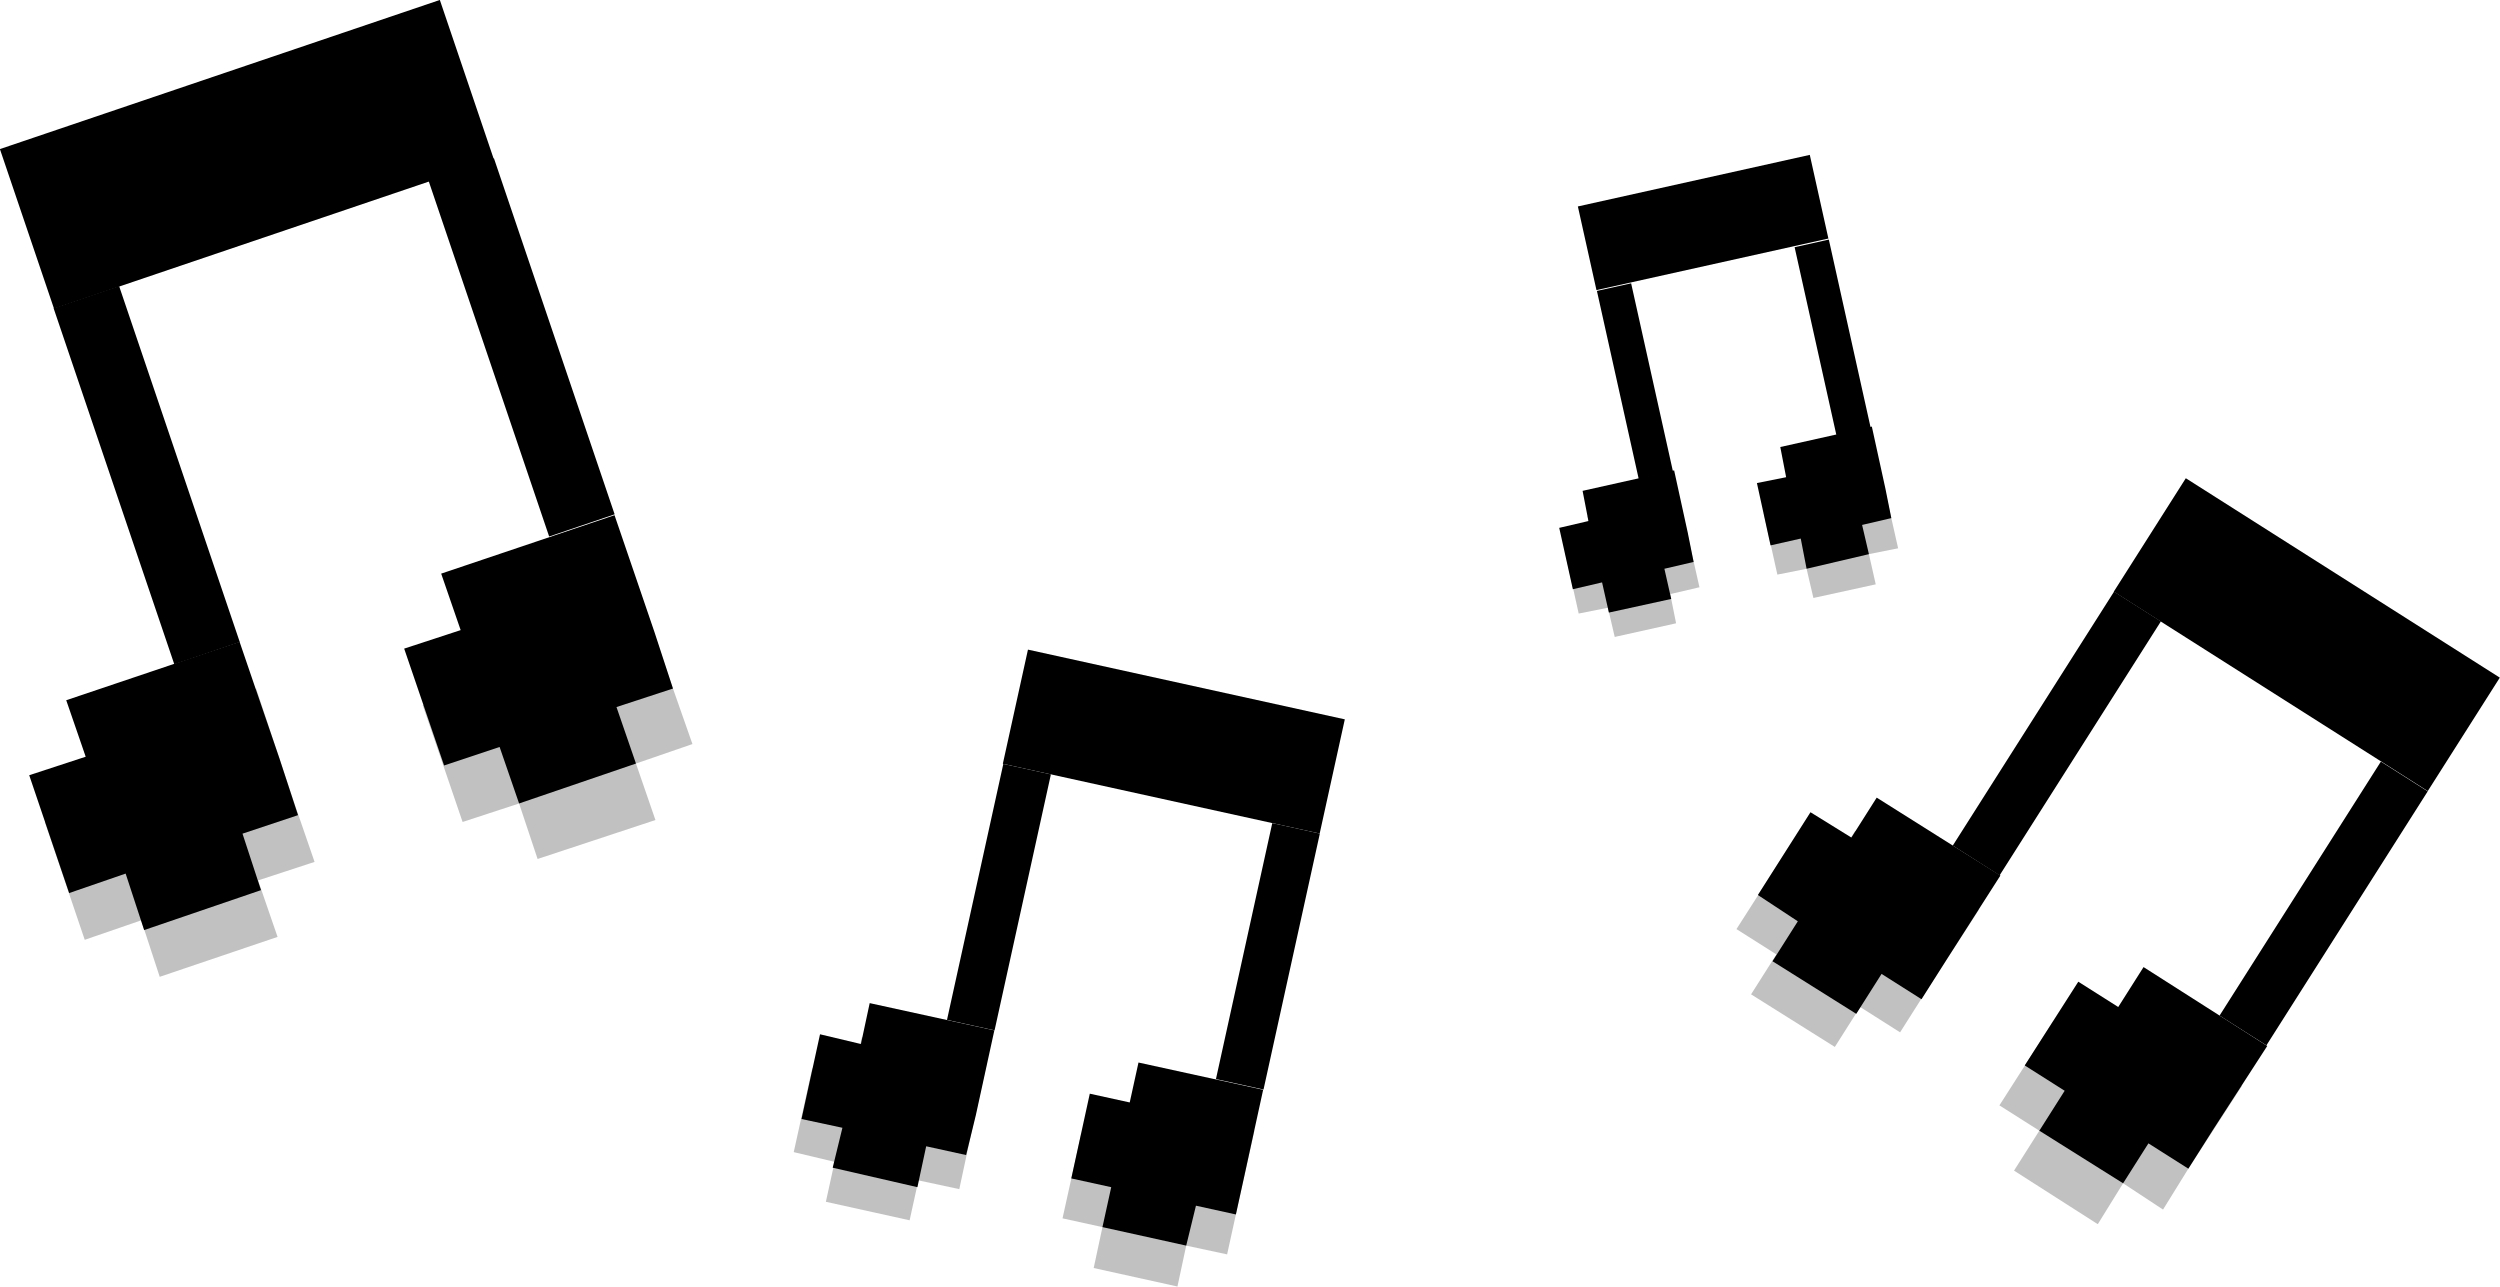<!-- Generator: Adobe Illustrator 19.2.1, SVG Export Plug-In  -->
<svg version="1.1"
	 xmlns="http://www.w3.org/2000/svg" xmlns:xlink="http://www.w3.org/1999/xlink" xmlns:a="http://ns.adobe.com/AdobeSVGViewerExtensions/3.0/"
	 x="0px" y="0px" width="256.7px" height="132.1px" viewBox="0 0 256.7 132.1" style="enable-background:new 0 0 256.7 132.1;"
	 xml:space="preserve">
<style type="text/css">
	.st0{opacity:0.4;fill:#666666;enable-background:new    ;}
</style>
<defs>
</defs>
<g>
	<polygon class="st0" points="32.3,88.5 30.3,82.7 26.3,70.7 8.5,76.7 10.4,82.5 4.6,84.4 8.7,96.5 14.5,94.5 16.4,100.3 28.5,96.2
		26.5,90.4 	"/>
	<polygon class="st0" points="71.1,76.4 69.1,70.7 65,58.6 47.3,64.7 49.2,70.4 43.4,72.4 47.5,84.4 53.3,82.5 55.2,88.2 67.3,84.2
		65.3,78.4 	"/>
	<rect x="11.5" y="29.5" transform="matrix(0.947 -0.321 0.321 0.947 -14.854 7.408)" width="7.1" height="38.6"/>
	<polygon points="30.6,83.7 28.7,77.9 24.6,65.9 6.8,71.9 8.8,77.7 3,79.6 7.1,91.7 12.9,89.7 14.8,95.5 26.8,91.4 24.9,85.6 	"/>
	<rect x="50" y="16.4" transform="matrix(0.947 -0.321 0.321 0.947 -8.619 19.054)" width="7.1" height="38.6"/>
	<polygon points="69.1,70.7 67.2,64.9 63.1,52.9 45.3,58.9 47.3,64.7 41.5,66.6 45.6,78.6 51.3,76.7 53.3,82.5 65.3,78.4 63.3,72.6
			"/>
	<rect x="1.5" y="7.2" transform="matrix(0.947 -0.321 0.321 0.947 -3.741 8.971)" width="47.7" height="17.3"/>
</g>
<g>
	<polygon class="st0" points="98.5,122.1 99.4,117.9 101.3,109.3 88.5,106.5 87.6,110.6 83.4,109.7 81.5,118.3 85.7,119.3
		84.8,123.4 93.4,125.3 94.3,121.2 	"/>
	<polygon class="st0" points="126,128.8 126.9,124.7 128.8,116.1 116,113.2 115.1,117.4 111,116.5 109.1,125.1 113.2,126
		112.3,130.2 120.9,132.1 121.8,127.9 	"/>
	<rect x="89.1" y="89.6" transform="matrix(0.215 -0.977 0.977 0.215 -9.458 172.507)" width="26.9" height="5"/>
	<polygon points="99.2,118.6 100.2,114.5 102.1,105.8 89.3,103 88.4,107.2 84.2,106.2 82.3,114.9 86.5,115.8 85.5,119.9 94.2,121.9
		95.1,117.7 	"/>
	<rect x="116.7" y="95.7" transform="matrix(0.215 -0.977 0.977 0.215 6.264 204.238)" width="26.9" height="5"/>
	<polygon points="126.9,124.7 127.8,120.6 129.7,111.9 116.9,109.1 116,113.2 111.9,112.3 110,121 114.1,121.9 113.2,126
		121.8,127.9 122.8,123.8 	"/>
	<rect x="114.5" y="59.5" transform="matrix(0.215 -0.977 0.977 0.215 20.222 177.501)" width="12" height="33.3"/>
</g>
<g>
	<polygon class="st0" points="174.5,60.3 173.8,57.2 172.4,50.9 163,53 163.7,56 160.7,56.7 162.1,63 165.1,62.4 165.8,65.4
		172.1,64 171.5,61 	"/>
	<polygon class="st0" points="194.9,56.3 194.2,53.2 192.8,46.9 183.4,49 184.1,52 181.1,52.7 182.5,59 185.5,58.4 186.2,61.4
		192.6,60 191.9,56.9 	"/>
	<rect x="166.1" y="29.2" transform="matrix(0.976 -0.217 0.217 0.976 -4.479 37.417)" width="3.6" height="19.8"/>
	<polygon points="173.9,57.7 173.3,54.7 171.9,48.3 162.5,50.4 163.1,53.5 160.1,54.2 161.5,60.5 164.5,59.8 165.2,62.9 171.6,61.5
		170.9,58.4 	"/>
	<rect x="186.4" y="24.7" transform="matrix(0.976 -0.217 0.217 0.976 -3.016 41.722)" width="3.6" height="19.8"/>
	<polygon points="194.2,53.2 193.6,50.2 192.2,43.8 182.8,45.9 183.4,49 180.4,49.6 181.8,56 184.9,55.3 185.5,58.4 191.9,56.9
		191.2,53.9 	"/>
	<rect x="162.7" y="18.4" transform="matrix(0.976 -0.217 0.217 0.976 -0.773 38.546)" width="24.4" height="8.8"/>
</g>
<g>
	<polygon class="st0" points="195.1,106 197.7,101.9 203.2,93.4 190.5,85.3 187.9,89.4 183.8,86.8 178.3,95.4 182.4,98 179.8,102.1
		188.4,107.5 191,103.4 	"/>
	<polygon class="st0" points="222.1,124.2 224.7,120 230.2,111.5 217.5,103.4 214.9,107.5 210.8,104.9 205.3,113.5 209.4,116.1
		206.8,120.2 215.4,125.7 218,121.5 	"/>
	<rect x="195.8" y="72.5" transform="matrix(0.536 -0.844 0.844 0.536 34.37 213.222)" width="30.9" height="5.7"/>
	<polygon points="197.3,102.6 199.9,98.5 205.4,89.9 192.7,81.9 190.1,86 185.9,83.4 180.5,91.9 184.6,94.6 182,98.7 190.6,104.1
		193.2,100 	"/>
	<rect x="223.2" y="90" transform="matrix(0.536 -0.844 0.844 0.536 32.31 244.421)" width="30.9" height="5.7"/>
	<polygon points="224.7,120 227.3,115.9 232.8,107.4 220.1,99.3 217.5,103.4 213.4,100.8 207.9,109.4 212,112 209.4,116.1
		218,121.5 220.6,117.4 	"/>
	<rect x="230" y="46.1" transform="matrix(0.536 -0.844 0.844 0.536 54.854 230.163)" width="13.8" height="38.2"/>
</g>
</svg>
